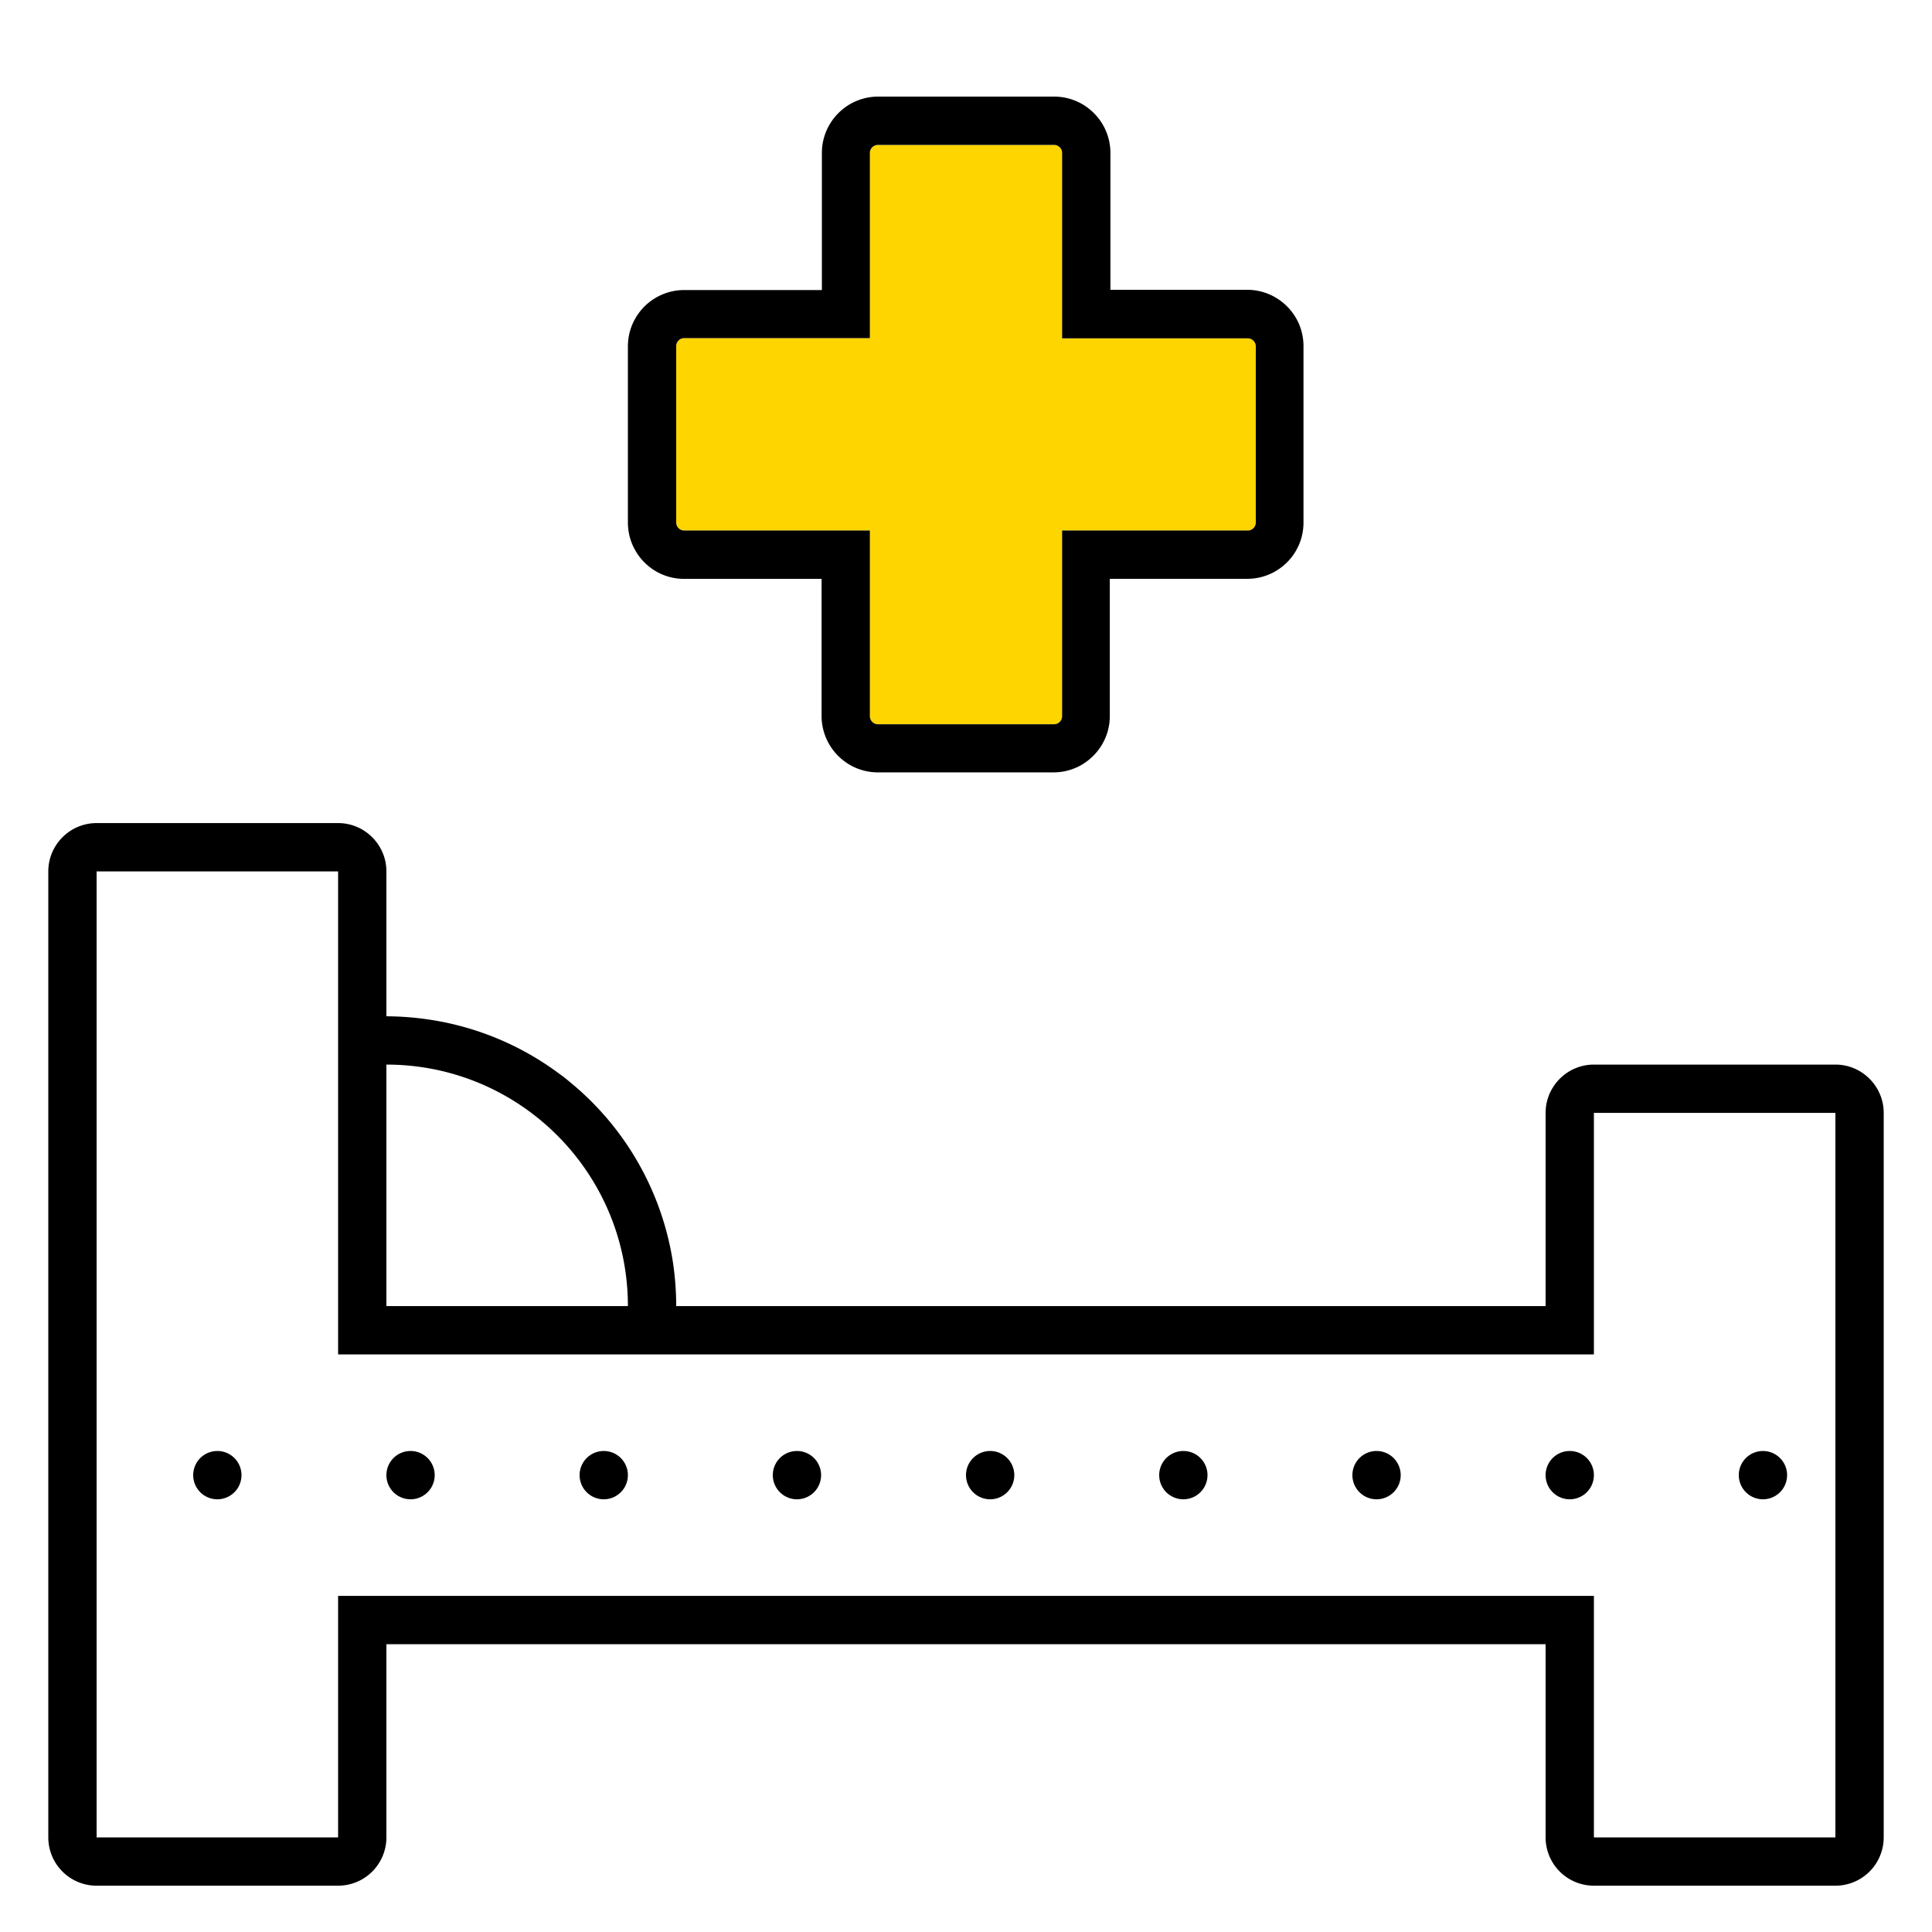 <svg width="320" height="320" viewBox="0 0 320 320" xmlns="http://www.w3.org/2000/svg"><g id="Foundations/Icons/Brand-Icons/Health/04-hospital-bed" stroke="none" stroke-width="1" fill="none" fill-rule="evenodd"><path d="M112 57.33a1.34 1.34 0 0 1 1.33-1.33h30.75V25.33a1.34 1.34 0 0 1 1.34-1.33h29.16a1.34 1.34 0 0 1 1.34 1.33v30.71h30.75a1.34 1.34 0 0 1 1.33 1.29v29.21a1.33 1.33 0 0 1-1.33 1.33h-30.75v30.75c0 .74-.6 1.34-1.34 1.34h-29.16c-.74 0-1.34-.6-1.34-1.34V87.87h-30.75a1.33 1.33 0 0 1-1.33-1.33V57.33Z" id="lg-icon-fill-primary" fill="#FFD500"/><path d="M100 240.33a4 4 0 1 1 0 8 4 4 0 0 1 0-8Zm-32 0a4 4 0 1 1 0 8 4 4 0 0 1 0-8Zm-32 0a4 4 0 1 1 0 8 4 4 0 0 1 0-8Zm128 0 .2.005a4 4 0 1 1-.2-.005Zm-32 0a4 4 0 1 1 0 8 4 4 0 0 1 0-8Zm96 0a4 4 0 1 1 0 8 4 4 0 0 1 0-8Zm-32 0a4 4 0 1 1 0 8 4 4 0 0 1 0-8Zm96 0a4 4 0 1 1 0 8 4 4 0 0 1 0-8Zm-32 0a4 4 0 1 1 0 8 4 4 0 0 1 0-8Z" id="Half-tone" fill="#000"/><path d="M311.84 182.72a9.65 9.65 0 0 0-.2-.77 8.09 8.09 0 0 0-3.17-4.25 7.44 7.44 0 0 0-1.36-.74 7.86 7.86 0 0 0-3.11-.63h-40a7.86 7.86 0 0 0-3.11.63 7.44 7.44 0 0 0-1.36.74 8.09 8.09 0 0 0-3.17 4.25c-.08.25-.14.51-.2.77a8.53 8.53 0 0 0-.16 1.61v32H112c0-2.447-.184-4.89-.55-7.31a48 48 0 0 0-16.92-29.69c-.59-.49-1.19-1-1.81-1.42a47.83 47.83 0 0 0-21.41-9 48.84 48.84 0 0 0-7.31-.58v-24a8.53 8.53 0 0 0-.16-1.61 9.65 9.65 0 0 0-.2-.77 8.09 8.09 0 0 0-3.17-4.25 7.44 7.44 0 0 0-1.36-.74 7.86 7.86 0 0 0-3.11-.63H16a7.86 7.86 0 0 0-3.11.63 7.44 7.44 0 0 0-1.36.74 8.09 8.09 0 0 0-3.17 4.25c-.08.25-.14.51-.2.77-.104.53-.16 1.07-.16 1.61v160a8 8 0 0 0 8 8h40a8 8 0 0 0 8-8v-32h192v32a8 8 0 0 0 8 8h40a8 8 0 0 0 8-8v-120c0-.54-.056-1.08-.16-1.61ZM64 176.33c22.091 0 40 17.909 40 40H64v-40Zm-8-32v80h208v-40h40v120h-40v-40H56v40H16v-160h40ZM174.63 16a9.3 9.3 0 0 1 4 .92 8.44 8.44 0 0 1 1.17.67 9.5 9.5 0 0 1 2.52 2.52 9.28 9.28 0 0 1 1.6 5.22V48h22.65a9.31 9.31 0 0 1 4.45 1.13 9.85 9.85 0 0 1 1.48 1 9.53 9.53 0 0 1 1.81 1.99 9.61 9.61 0 0 1 .86 1.58 9.38 9.38 0 0 1 .73 3.63v29.22a9.3 9.3 0 0 1-.73 3.63 10.13 10.13 0 0 1-.86 1.59c-.173.253-.353.493-.54.72a9.45 9.45 0 0 1-1.27 1.26 9.91 9.91 0 0 1-1.48 1 9.3 9.3 0 0 1-4.45 1.12h-22.75v22.72a9.26 9.26 0 0 1-1.6 5.22 9.44 9.44 0 0 1-2.52 2.52 8.49 8.49 0 0 1-1.17.68 9.3 9.3 0 0 1-4 .92h-29.16a9.3 9.3 0 0 1-4-.92 8.49 8.49 0 0 1-1.17-.68 9.35 9.35 0 0 1-4.12-7.7V95.88h-22.75a9.3 9.3 0 0 1-4.45-1.12 9.44 9.44 0 0 1-3.29-3 10.13 10.13 0 0 1-.86-1.59 9.3 9.3 0 0 1-.73-3.63V57.33a9.37 9.37 0 0 1 .73-3.59 9.61 9.61 0 0 1 .86-1.58 9.33 9.33 0 0 1 7.74-4.12h22.8V25.33a9.28 9.28 0 0 1 1.6-5.22 9.44 9.44 0 0 1 2.52-2.52 8.44 8.44 0 0 1 1.17-.67 9.3 9.3 0 0 1 4-.92Zm-.05 8h-29.16a1.34 1.34 0 0 0-1.34 1.33V56h-30.75a1.34 1.34 0 0 0-1.33 1.33v29.21c0 .735.595 1.33 1.33 1.33h30.75v30.75c0 .74.6 1.34 1.34 1.34h29.16c.74 0 1.34-.6 1.34-1.34V87.87h30.75a1.33 1.33 0 0 0 1.33-1.33V57.33a1.34 1.34 0 0 0-1.33-1.29h-30.75V25.33a1.34 1.34 0 0 0-1.34-1.33Z" id="Outlines" fill="#000"/></g></svg>